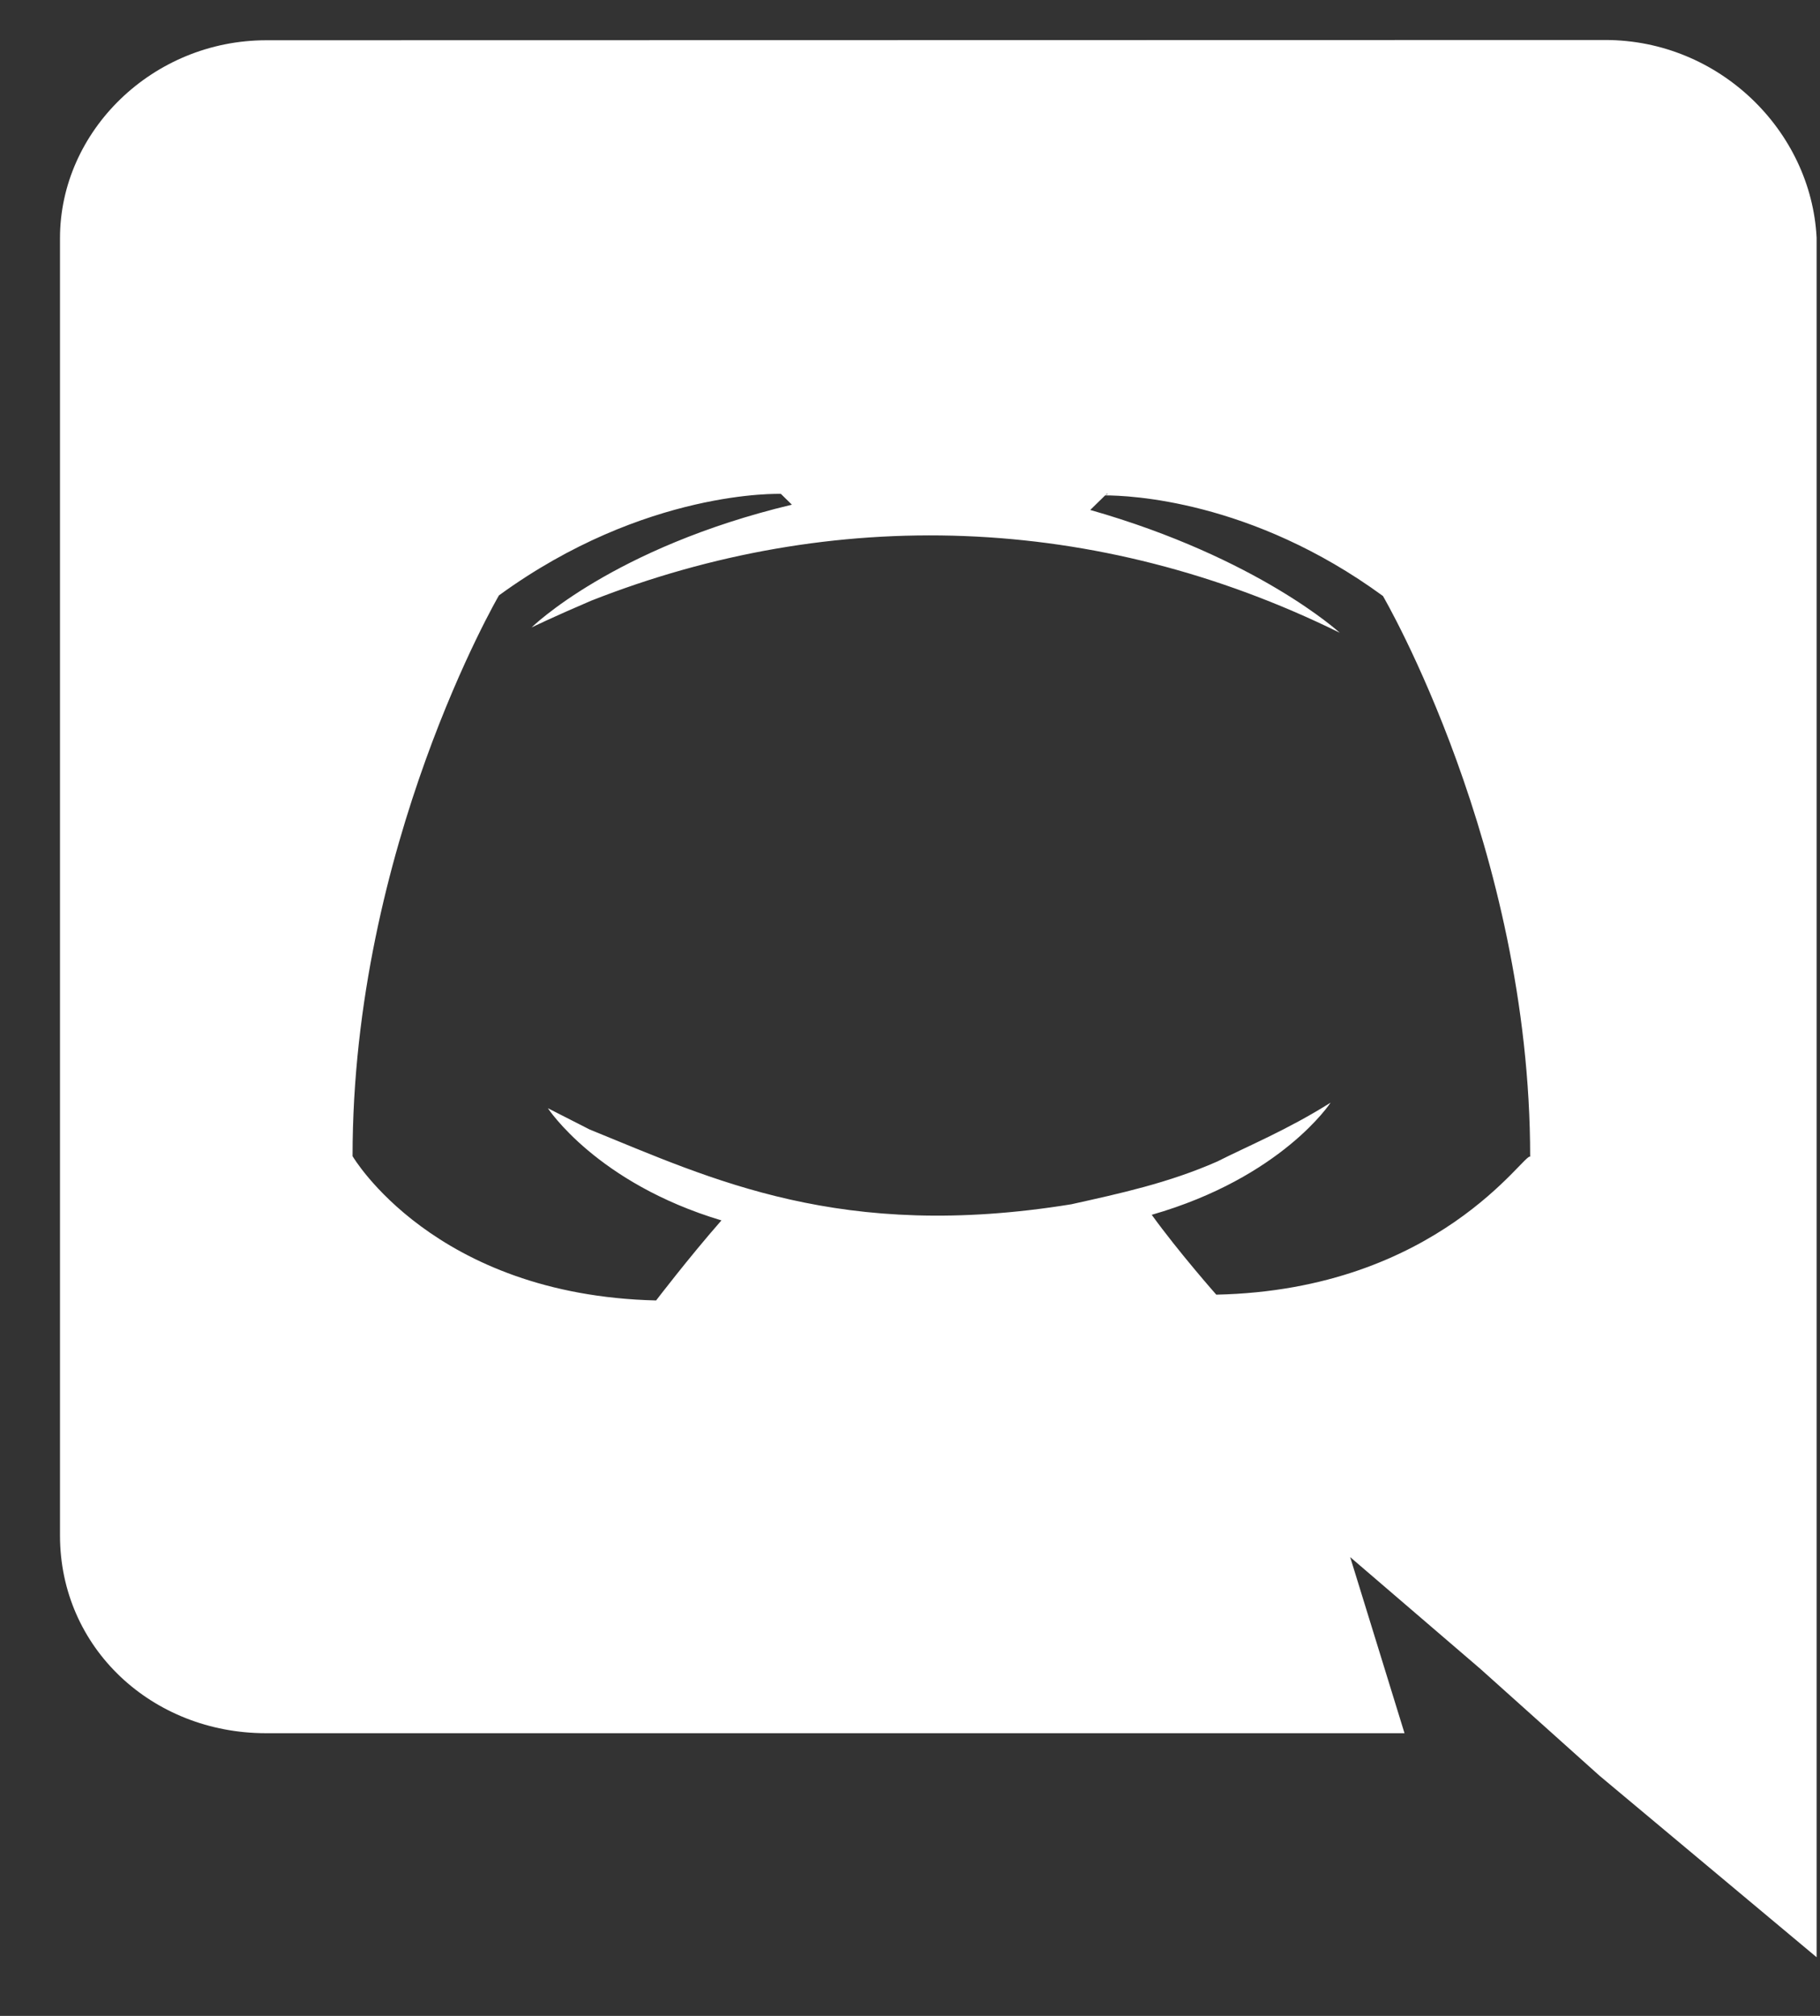 <svg width="28" height="31" viewBox="0 0 28 31" fill="none" xmlns="http://www.w3.org/2000/svg">
<rect x="0" y="0" width="28" height="31" fill="#333333" stroke="none"/>
<path d="M4.092 26.653H21.608L20.772 23.945L22.773 25.662L24.607 27.306L27.948 30.098V3.656C27.865 2.012 26.45 0.615 24.696 0.615L4.098 0.619C2.345 0.619 0.923 2.018 0.923 3.662V23.612C0.923 25.345 2.343 26.653 4.092 26.653ZM17.05 7.597L17.009 7.611L17.024 7.597H17.05ZM7.676 9.156C9.927 7.517 12.014 7.595 12.014 7.595L12.183 7.761C9.427 8.419 8.178 9.649 8.178 9.649C8.178 9.649 8.512 9.486 9.096 9.237C12.807 7.777 16.859 7.883 20.611 9.73C20.611 9.73 19.359 8.579 16.773 7.842L17.002 7.618C17.359 7.619 19.251 7.685 21.276 9.165C21.276 9.165 23.541 13.035 23.541 17.789C23.466 17.698 22.136 19.836 18.712 19.909C18.712 19.909 18.132 19.253 17.719 18.681C19.722 18.106 20.471 16.956 20.471 16.956C19.814 17.37 19.214 17.616 18.728 17.861C17.98 18.191 17.23 18.353 16.482 18.519C12.939 19.094 10.951 18.132 9.071 17.369L8.429 17.042C8.429 17.042 9.177 18.192 11.099 18.767C10.594 19.343 10.094 19.998 10.094 19.998C6.672 19.917 5.424 17.779 5.424 17.779C5.424 13.018 7.676 9.156 7.676 9.156Z" fill="white"/>
</svg>
